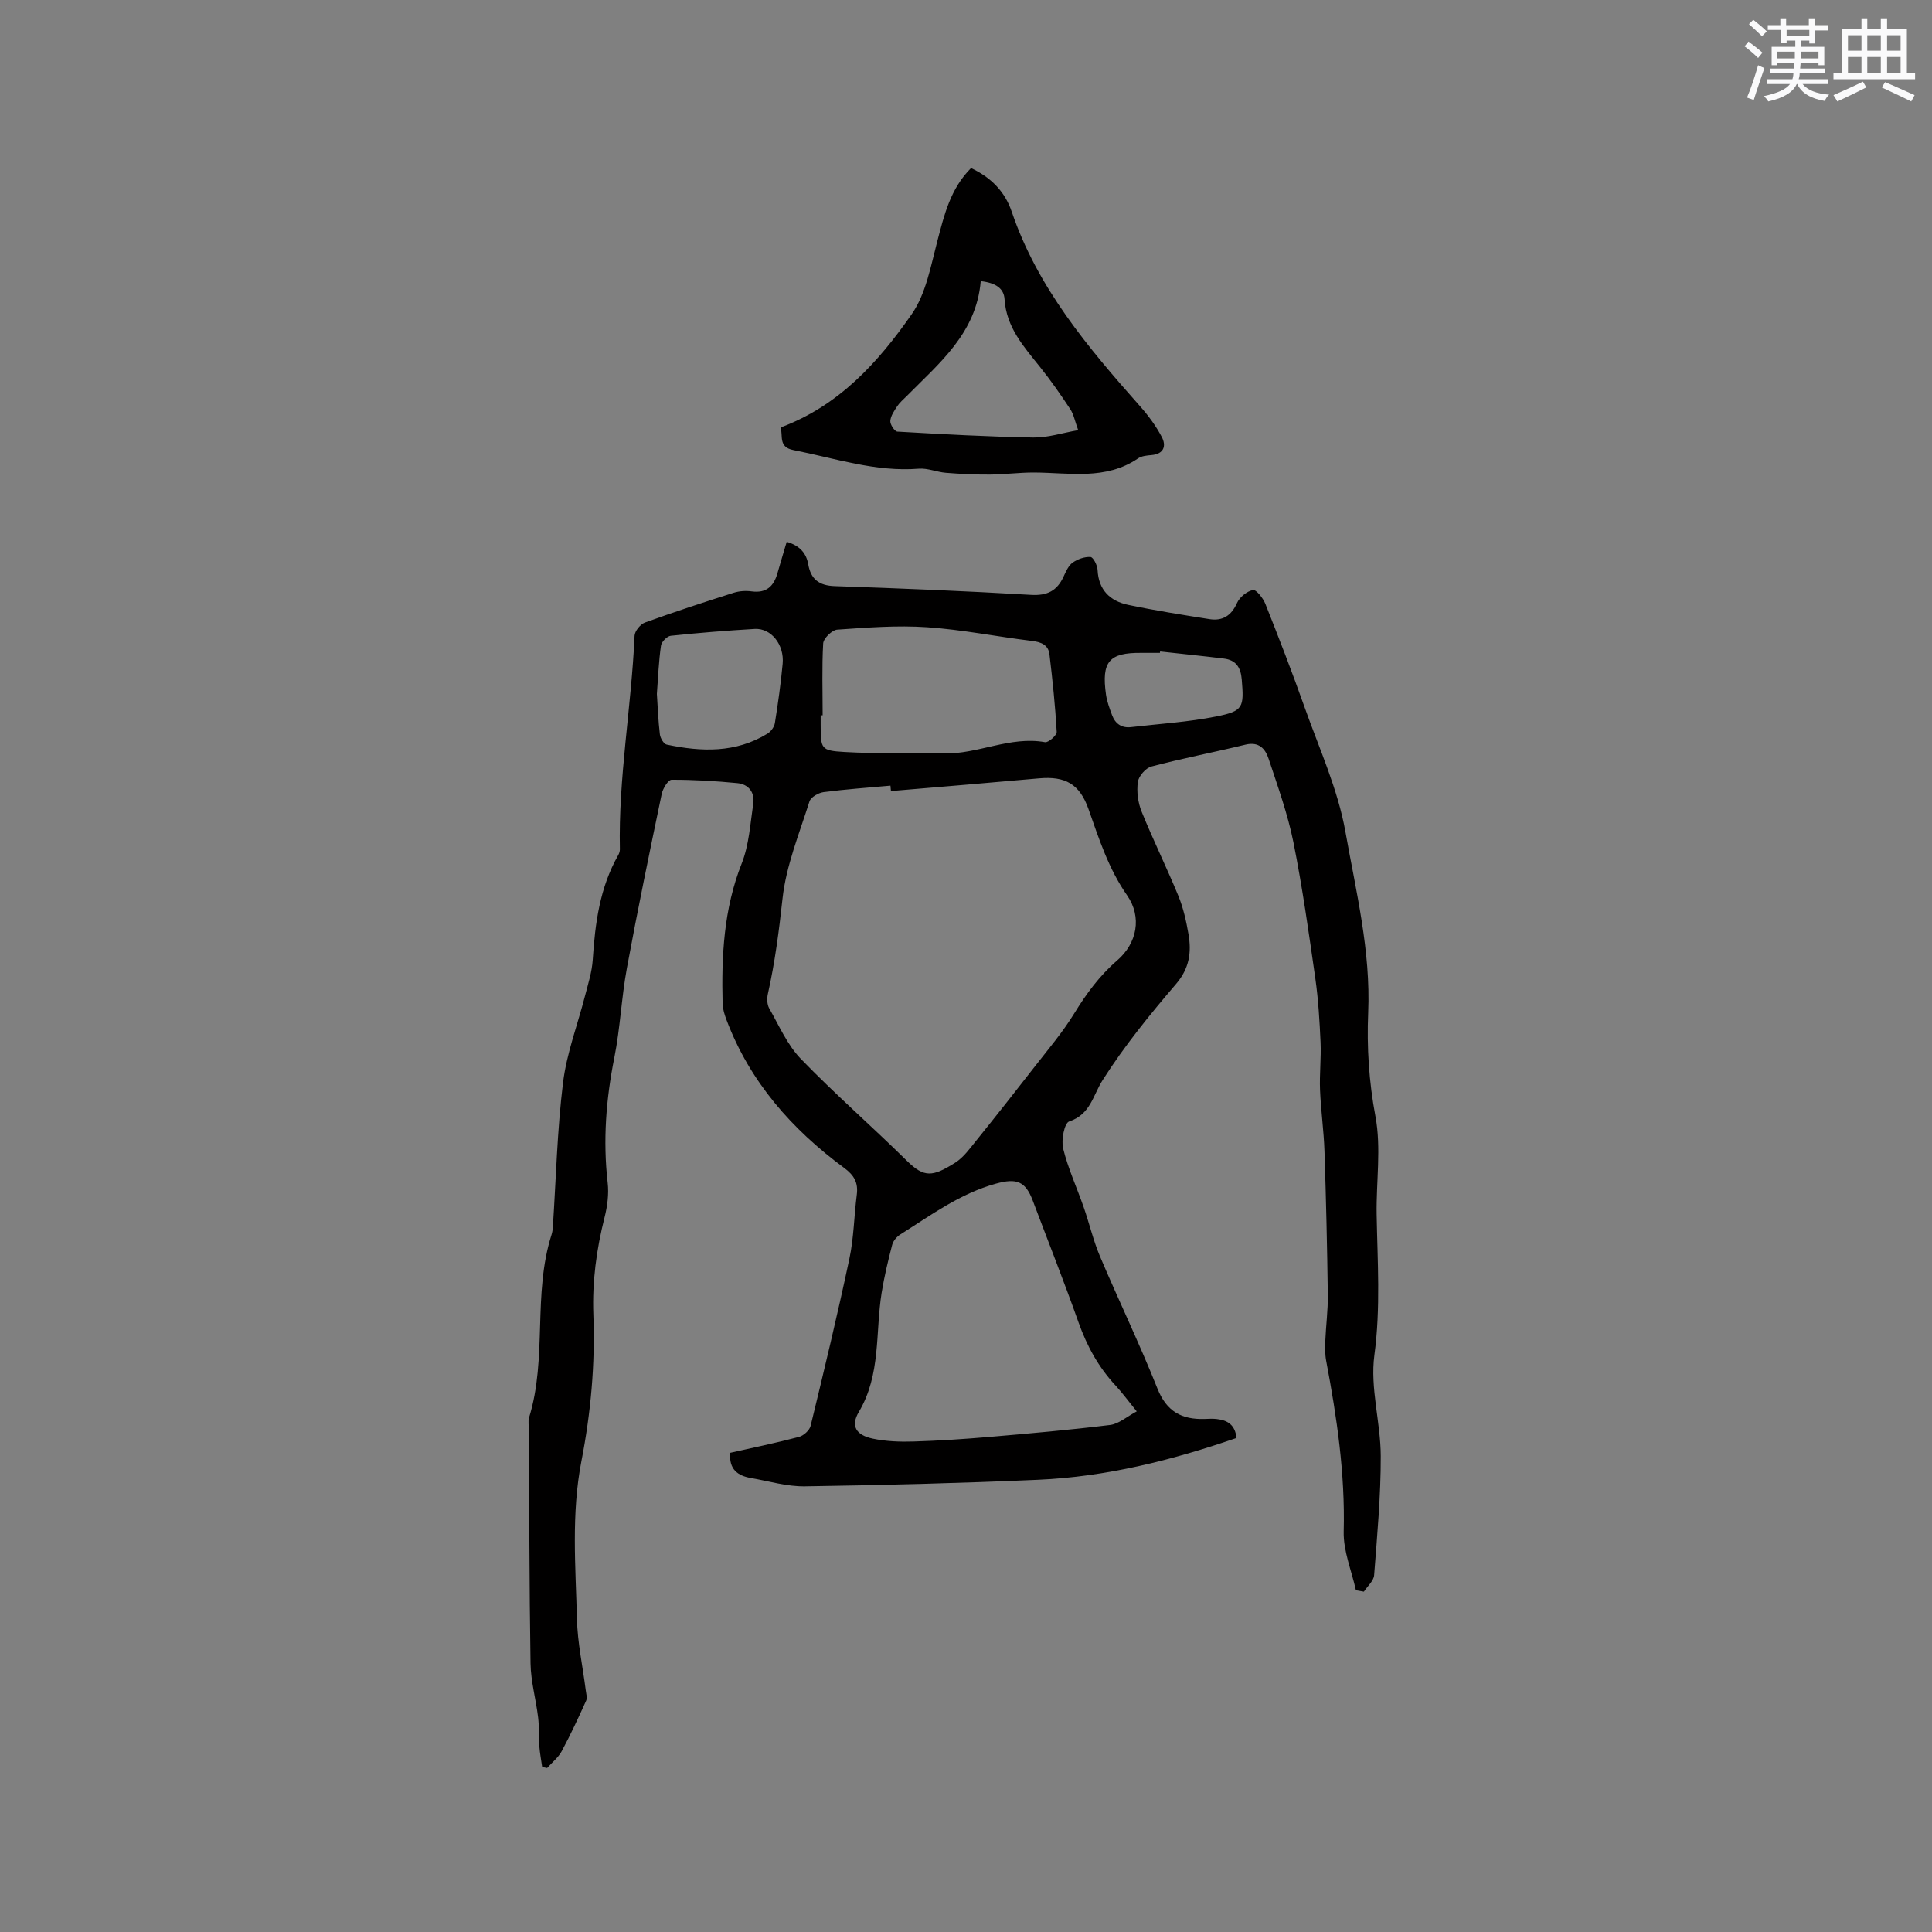 <svg enable-background="new 0 0 400 400" viewBox="0 0 400 400" xmlns="http://www.w3.org/2000/svg"><rect x="0" y="0" width="400" height="400" fill="#808080" stroke="none"/><path d="m256 297.72c-13.45 4.64-26.99 8.03-41.05 8.65-16.09.71-32.19 1.12-48.29 1.36-3.73.06-7.49-1.08-11.23-1.73-2.67-.47-4.53-1.76-4.25-5.21 4.6-1.04 9.44-2.03 14.22-3.29.97-.25 2.2-1.36 2.43-2.29 2.8-11.51 5.57-23.03 8.03-34.62.92-4.33.96-8.84 1.53-13.25.32-2.48-.55-4.01-2.59-5.52-10.86-8.01-19.54-17.83-24.38-30.65-.4-1.07-.78-2.23-.81-3.35-.25-9.88.22-19.62 3.95-29.04 1.52-3.84 1.77-8.21 2.39-12.37.35-2.34-.95-4.04-3.28-4.27-4.52-.44-9.08-.71-13.62-.7-.71 0-1.82 1.82-2.05 2.94-2.5 12-4.99 24-7.21 36.06-1.13 6.13-1.38 12.42-2.6 18.53-1.72 8.6-2.38 17.15-1.38 25.89.27 2.36-.06 4.89-.65 7.21-1.67 6.62-2.57 13.3-2.31 20.13.39 10.21-.53 20.33-2.48 30.34-2.11 10.84-1.2 21.77-.92 32.66.12 4.92 1.2 9.82 1.82 14.73.09.72.35 1.57.09 2.16-1.6 3.54-3.23 7.07-5.07 10.48-.71 1.32-1.99 2.32-3.01 3.47-.34-.07-.69-.13-1.03-.2-.2-1.44-.48-2.87-.59-4.32-.14-1.98-.01-3.99-.25-5.95-.45-3.74-1.51-7.45-1.57-11.19-.26-16.11-.25-32.23-.34-48.35 0-.85-.2-1.76.04-2.54 3.81-12.34.71-25.53 4.65-37.86.16-.5.24-1.04.27-1.56.66-9.98.89-20.02 2.11-29.93.75-6.1 3.03-12.01 4.57-18.03.63-2.44 1.42-4.91 1.58-7.4.49-7.55 1.45-14.93 5.27-21.65.2-.35.35-.8.35-1.19-.33-14.84 2.39-29.47 3.04-44.24.04-.97 1.2-2.39 2.15-2.74 6.07-2.2 12.21-4.21 18.36-6.16 1.17-.37 2.52-.46 3.74-.29 3.02.4 4.56-1.04 5.33-3.75.6-2.12 1.25-4.23 1.92-6.52 2.66.8 4.05 2.3 4.46 4.68.54 3.08 2.24 4.39 5.47 4.5 13.55.46 27.1 1.01 40.64 1.81 3.37.2 5.39-.84 6.74-3.76.49-1.05 1-2.27 1.87-2.9 1.03-.74 2.49-1.26 3.72-1.18.56.03 1.41 1.7 1.46 2.67.2 4.17 2.59 6.45 6.33 7.24 5.57 1.17 11.2 2.06 16.82 2.95 2.72.43 4.54-.69 5.73-3.35.54-1.2 2.04-2.43 3.3-2.67.66-.13 2.09 1.68 2.56 2.86 2.81 7.08 5.57 14.19 8.11 21.37 3.03 8.56 6.9 17 8.47 25.84 2.19 12.34 5.25 24.64 4.71 37.43-.3 7.14.15 14.27 1.5 21.46 1.23 6.55.14 13.52.25 20.3.17 9.72.85 19.36-.47 29.17-.91 6.77 1.3 13.89 1.32 20.86.02 8.23-.74 16.46-1.37 24.68-.09 1.18-1.38 2.27-2.12 3.4-.55-.09-1.1-.19-1.65-.28-.9-4.06-2.63-8.14-2.53-12.17.31-11.98-1.42-23.66-3.63-35.34-.25-1.33-.23-2.74-.18-4.1.13-3.17.56-6.34.52-9.51-.13-9.94-.36-19.88-.69-29.81-.14-4.23-.75-8.45-.92-12.68-.13-3.26.25-6.55.11-9.81-.2-4.42-.46-8.86-1.08-13.23-1.35-9.43-2.67-18.88-4.54-28.21-1.18-5.87-3.24-11.57-5.13-17.28-.68-2.07-2.01-3.62-4.8-2.94-6.48 1.58-13.03 2.83-19.48 4.53-1.18.31-2.64 2-2.8 3.2-.27 1.99.02 4.27.78 6.14 2.38 5.88 5.2 11.58 7.61 17.45 1.03 2.52 1.64 5.26 2.1 7.96.64 3.73.18 7.05-2.59 10.28-5.43 6.34-10.74 12.88-15.2 19.91-2.03 3.2-2.5 7.08-6.93 8.55-.98.32-1.67 3.86-1.24 5.6 1.02 4.14 2.84 8.08 4.25 12.13 1.18 3.38 1.99 6.91 3.38 10.2 3.88 9.16 8.22 18.14 11.9 27.38 1.9 4.77 5.06 6.43 9.77 6.28.85-.03 1.71-.09 2.54.02 2.18.24 3.79 1.2 4.05 3.92zm-71.54-133.94c-.03-.37-.07-.75-.1-1.12-4.61.42-9.24.74-13.83 1.34-1.08.14-2.66 1.04-2.94 1.93-2.1 6.66-4.84 13.3-5.58 20.14-.72 6.64-1.57 13.19-3.03 19.7-.21.94-.18 2.18.27 2.98 2.04 3.58 3.74 7.55 6.53 10.45 7.06 7.3 14.74 13.99 21.98 21.13 3.59 3.54 5.32 3.34 10.01.39 1.72-1.09 3.02-2.93 4.34-4.56 4.04-5.01 8.03-10.07 11.98-15.15 2.84-3.66 5.88-7.22 8.3-11.16 2.52-4.1 5.26-7.86 8.93-11.02 4.08-3.52 5.17-8.95 2.03-13.46-3.85-5.52-5.81-11.69-7.99-17.86-1.84-5.21-4.82-6.85-10.25-6.36-10.2.92-20.43 1.76-30.65 2.63zm50.89 128.43c-1.74-2.13-2.98-3.84-4.4-5.37-3.52-3.78-5.91-8.15-7.64-13.02-3-8.47-6.32-16.84-9.49-25.25-1.52-4.03-3.37-4.68-7.59-3.52-7.43 2.04-13.48 6.53-19.82 10.53-.74.46-1.48 1.32-1.69 2.14-.85 3.26-1.64 6.56-2.18 9.89-1.33 8.27-.11 16.95-4.73 24.72-1.74 2.93-.56 4.79 2.87 5.52 2.74.58 5.65.69 8.46.6 5.27-.16 10.54-.51 15.79-.96 8.33-.71 16.66-1.45 24.95-2.47 1.79-.24 3.43-1.73 5.47-2.81zm-65.03-144.11c-.14 0-.27 0-.41 0v1.91c.02 5.04.01 5.39 4.9 5.68 6.85.4 13.73.15 20.59.31 7.09.16 13.71-3.64 20.96-2.34.7.13 2.46-1.43 2.42-2.13-.3-5.36-.86-10.71-1.5-16.05-.23-1.97-1.72-2.56-3.65-2.79-7.25-.88-14.44-2.34-21.71-2.83-6.16-.42-12.4.07-18.58.5-1.07.07-2.84 1.8-2.91 2.85-.28 4.94-.11 9.92-.11 14.89zm-34.32-4.43c.18 2.69.28 5.55.62 8.37.09.78.8 1.99 1.41 2.12 7.18 1.52 14.29 1.77 20.87-2.27.71-.43 1.4-1.38 1.53-2.19.65-4.07 1.23-8.16 1.61-12.27.37-3.97-2.39-7.41-5.77-7.22-5.81.34-11.61.81-17.39 1.42-.77.08-1.92 1.25-2.03 2.04-.47 3.27-.59 6.55-.85 10zm104.19-8.79c-.01.1-.03.19-.04.29-1.27 0-2.54.01-3.81 0-6.71-.07-8.33 1.8-7.35 8.67.21 1.44.74 2.85 1.25 4.22.66 1.78 1.98 2.71 3.93 2.48 5.87-.68 11.8-1.04 17.58-2.19 5.71-1.13 5.82-1.9 5.34-7.69-.21-2.5-1.21-4.01-3.7-4.31-4.39-.54-8.8-.98-13.2-1.47z" fill="#010000"/><path d="m201.04 34.8c4.21 1.97 7.02 4.91 8.42 9.01 5.34 15.76 15.78 28.12 26.56 40.28 1.73 1.95 3.32 4.1 4.52 6.39.96 1.83.45 3.52-2.15 3.74-.94.08-2.02.18-2.76.68-6.72 4.58-14.22 2.96-21.55 2.93-3.06-.01-6.11.41-9.17.43-3.02.02-6.05-.13-9.06-.37-1.89-.15-3.79-1-5.63-.85-8.98.71-17.37-2.18-25.97-3.86-3.2-.62-2.07-3.09-2.65-4.67 12.17-4.54 20.25-13.55 27.15-23.44 2.95-4.23 3.95-9.95 5.31-15.13 1.43-5.45 2.71-10.86 6.98-15.14zm2.01 23.41c-.91 10.79-8.59 16.97-15.32 23.79-.67.68-1.43 1.3-1.95 2.08-.63.95-1.37 2.01-1.45 3.08-.05.73.9 2.17 1.46 2.2 9.38.54 18.77 1.06 28.16 1.22 2.97.05 5.95-.94 9.28-1.52-.68-1.84-.92-3.25-1.64-4.34-1.97-2.99-4.02-5.94-6.26-8.73-3.37-4.22-6.98-8.2-7.35-14.04-.13-2.24-1.84-3.4-4.93-3.74z" fill="#010000"/><g fill="#fafafb"><path d="m361.2 9.6.8-1c.9.7 1.9 1.4 2.9 2.3l-.9 1.1c-1-1-2-1.8-2.8-2.4zm.5 10.6c.9-2.1 1.6-4.3 2.3-6.7.4.2.8.4 1.3.6-.7 2.1-1.5 4.3-2.2 6.6zm.4-15.2.9-.9c1 .8 2 1.6 2.8 2.4l-1 1c-.9-.9-1.8-1.7-2.7-2.5zm12.5-1.2h1.2v1.4h2.7v1.1h-2.7v2.7h-1.2v-.6h-1.8v1.3h4.9v3.8h-1.2v-.5h-3.7c0 .4-.1.9-.1 1.2h5.1v1h-5.2c0 .5-.1.9-.2 1.2h6v1h-5.2c1.1 1.3 2.9 2 5.5 2.2-.4.4-.7.8-.9 1.3-2.9-.5-4.8-1.6-5.7-3.5h-.1c-.8 1.7-2.7 2.9-5.9 3.6-.2-.4-.6-.8-.9-1.1 2.8-.6 4.6-1.4 5.4-2.5h-4.8v-1h5.3c.1-.3.2-.7.2-1.2h-4.9v-1h5c0-.4 0-.8.1-1.2h-3.5v.5h-1.2v-3.8h4.9v-1.3h-1.8v.5h-1.2v-2.7h-2.7v-1h2.6v-1.4h1.2v1.4h4.7v-1.4zm-6.6 8.3h3.6c0-.4 0-.9 0-1.4h-3.6zm1.9-4.6h4.7v-1.3h-4.7zm6.6 3.2h-3.7v1.4h3.7z"/><path d="m385.3 3.8h1.3v2.2h2.8v-2.2h1.3v2.2h4.1v9.1h1.7v1.3h-16.9v-1.3h1.7v-9.1h4.1v-2.2zm.4 13.1.7 1.2c-1.8.9-3.8 1.9-6 2.9-.2-.4-.5-.8-.8-1.3 2.3-1 4.3-1.9 6.1-2.8zm-3.1-6.4h2.8v-3.2h-2.8zm0 4.6h2.8v-3.3h-2.8zm4-4.6h2.8v-3.2h-2.8zm0 4.6h2.8v-3.3h-2.8zm3.7 1.9c2.1.9 4.1 1.8 6.1 2.7l-.7 1.3c-2.2-1.1-4.2-2-6.1-2.9zm3.2-9.7h-2.8v3.2h2.8zm-2.8 7.8h2.8v-3.3h-2.8z"/></g></svg>